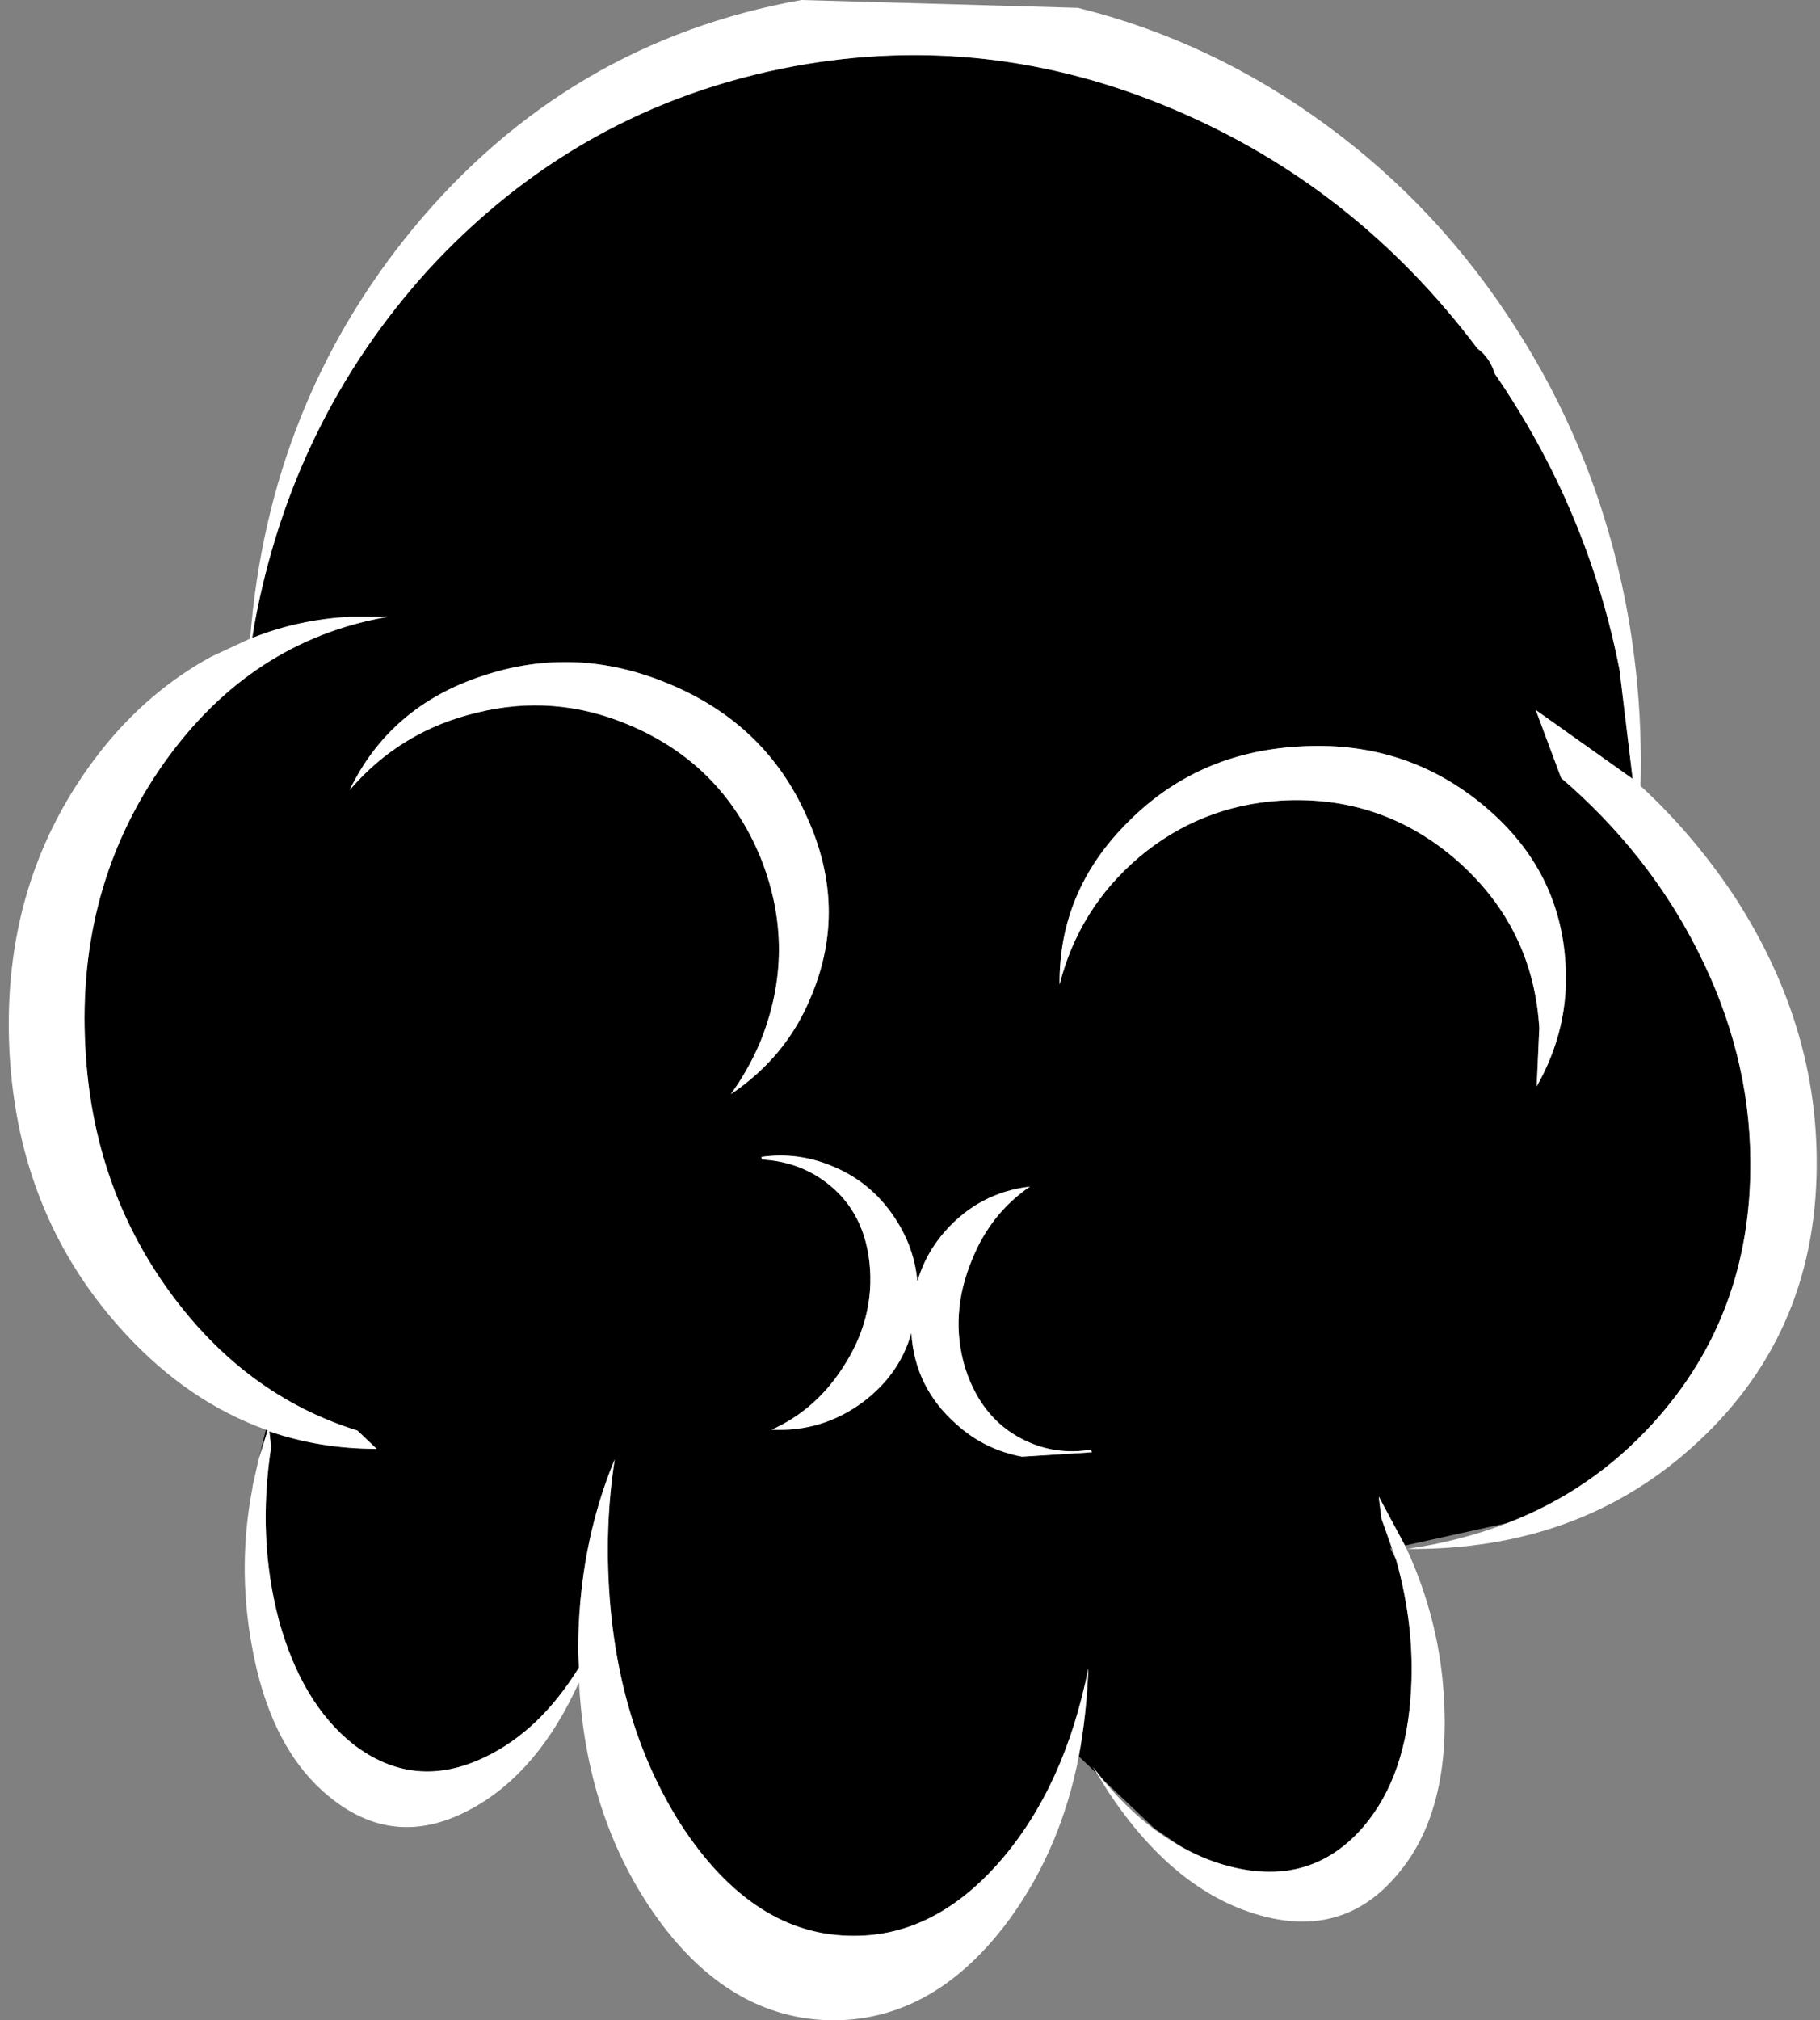 <?xml version="1.0" encoding="UTF-8"?>
<svg xmlns="http://www.w3.org/2000/svg" xmlns:xlink="http://www.w3.org/1999/xlink" width="128pt" height="142pt" viewBox="0 0 128 142" version="1.1">
<rect x="0" y="0" width="128" height="142" fill="#808080" stroke="none"/>
<g id="surface1">
<path style=" stroke:none;fill-rule:nonzero;fill:rgb(0%,0%,0%);fill-opacity:1;" d="M 18.699 100.484 L 18.82 100.547 L 18.207 102.504 L 18.699 100.484 M 17.777 104.402 L 17.719 104.77 L 17.719 104.707 L 17.777 104.402 M 75.871 123.445 C 76.238 121.488 76.461 119.426 76.543 117.262 C 75.441 122.773 73.395 127.262 70.41 130.734 C 67.344 134.285 63.906 136.059 60.105 136.059 C 55.359 136.102 51.27 133.469 47.836 128.16 C 44.484 122.855 42.785 116.465 42.746 108.996 C 42.746 106.789 42.91 104.648 43.234 102.566 C 41.52 106.688 40.66 111.199 40.66 116.098 L 40.719 117.199 C 38.879 120.18 36.672 122.281 34.094 123.508 C 30.781 125.102 27.695 124.793 24.832 122.59 C 22.422 120.672 20.684 117.773 19.617 113.895 C 18.598 110.055 18.414 105.996 19.066 101.707 L 18.945 100.605 C 21.316 101.422 23.832 101.832 26.488 101.832 L 25.141 100.547 C 19.863 98.914 15.449 95.645 11.891 90.746 C 8.289 85.766 6.328 80.051 6 73.602 C 5.59 66.09 7.434 59.438 11.523 53.641 C 15.609 47.883 20.867 44.457 27.285 43.352 L 24.586 43.352 C 22.215 43.477 19.945 43.965 17.777 44.824 L 17.902 43.844 C 19.66 34.332 23.707 26.066 30.047 19.043 C 37.121 11.328 45.73 6.531 55.871 4.652 C 64.992 2.98 73.906 4 82.617 7.715 C 91.082 11.309 98.18 16.898 103.902 24.492 C 104.477 24.902 104.887 25.492 105.129 26.27 C 109.508 32.637 112.43 39.578 113.902 47.09 L 114.824 54.742 L 108.012 49.906 L 109.793 54.68 C 113.883 58.191 117.094 62.254 119.422 66.867 C 121.836 71.645 123.062 76.52 123.102 81.5 C 123.184 88.77 120.895 94.953 116.234 100.055 C 113.371 103.199 109.977 105.523 106.051 107.035 L 98.812 108.629 L 96.973 105.199 L 96.973 105.262 L 97.156 106.73 L 97.891 108.812 L 97.77 108.812 L 98.199 109.668 C 99.059 112.73 99.406 115.75 99.242 118.73 C 99.035 122.773 97.934 125.977 95.93 128.344 C 93.559 131.121 90.551 132.102 86.91 131.285 C 85.602 131 84.336 130.508 83.109 129.816 L 81.207 128.527 L 77.527 125.039 L 76.852 124.18 L 77.156 124.672 L 75.871 123.445 M 74.52 69.195 C 75.422 65.641 77.281 62.66 80.102 60.254 C 82.965 57.844 86.277 56.52 90.039 56.273 C 94.785 55.988 98.934 57.395 102.492 60.5 C 106.051 63.641 107.973 67.562 108.258 72.254 L 108.074 76.359 C 109.629 73.621 110.305 70.723 110.098 67.664 C 109.812 63.172 107.828 59.438 104.148 56.457 C 100.469 53.477 96.176 52.148 91.266 52.477 C 86.523 52.762 82.535 54.539 79.305 57.805 C 76.074 61.027 74.48 64.824 74.52 69.195 M 64.52 90.074 C 64.359 88.238 63.684 86.543 62.496 84.992 C 61.434 83.605 60.086 82.582 58.449 81.93 C 56.855 81.277 55.219 81.074 53.543 81.316 L 53.602 81.5 C 55.117 81.582 56.465 82.012 57.652 82.789 C 59.695 84.133 60.859 86.113 61.148 88.727 C 61.434 91.379 60.781 93.891 59.184 96.258 C 57.918 98.176 56.281 99.586 54.277 100.484 C 56.648 100.605 58.797 99.953 60.719 98.523 C 62.438 97.219 63.559 95.605 64.094 93.688 C 64.254 96.258 65.32 98.402 67.281 100.117 C 68.59 101.301 70.125 102.055 71.883 102.383 L 76.789 102.074 L 76.73 101.891 C 75.215 102.137 73.785 101.973 72.434 101.402 C 70.227 100.465 68.715 98.727 67.895 96.199 C 67.117 93.668 67.281 91.094 68.387 88.48 C 69.246 86.359 70.594 84.664 72.434 83.398 C 70.062 83.684 68.078 84.727 66.484 86.523 C 65.543 87.586 64.891 88.77 64.52 90.074 M 24.586 55.539 C 26.961 52.762 29.945 50.945 33.543 50.09 C 37.184 49.191 40.742 49.477 44.219 50.945 C 48.594 52.781 51.68 55.887 53.48 60.254 C 55.238 64.621 55.219 68.988 53.418 73.359 C 52.848 74.664 52.172 75.848 51.395 76.91 C 54.012 75.152 55.891 72.867 57.039 70.051 C 58.797 65.887 58.695 61.66 56.73 57.375 C 54.809 53.047 51.578 49.945 47.039 48.066 C 42.664 46.23 38.289 46.047 33.91 47.516 C 29.578 48.945 26.469 51.621 24.586 55.539 "/>
<path style=" stroke:none;fill-rule:nonzero;fill:rgb(100%,100%,100%);fill-opacity:1;" d="M 18.699 100.484 C 15.059 99.176 11.766 96.934 8.824 93.75 C 3.793 88.32 1.074 81.707 0.664 73.91 C 0.254 65.824 2.383 58.805 7.043 52.844 C 9.25 50.027 11.848 47.805 14.832 46.168 L 17.594 44.883 C 18.453 33.902 22.277 24.289 29.066 16.043 C 36.305 7.309 45.402 1.961 56.363 0 L 75.809 0.551 C 82.066 2.102 87.871 4.836 93.23 8.758 C 98.586 12.676 103.066 17.473 106.664 23.145 C 110.426 29.023 112.98 35.434 114.332 42.375 C 115.148 46.617 115.496 50.906 115.375 55.234 C 117.949 57.602 120.219 60.293 122.184 63.316 C 125.824 69.031 127.684 75.012 127.766 81.258 C 127.887 89.34 125.129 96.016 119.484 101.281 C 114.004 106.422 107.156 108.953 98.934 108.871 C 100.531 112.344 101.41 115.957 101.574 119.711 C 101.816 124.895 100.715 128.918 98.262 131.773 C 95.723 134.793 92.473 135.734 88.508 134.59 C 84.539 133.449 81.023 130.57 77.957 125.957 L 77.156 124.672 L 76.852 124.18 L 77.527 125.039 C 79.242 127.121 81.105 128.711 83.109 129.816 C 84.336 130.508 85.602 131 86.91 131.285 C 90.551 132.102 93.559 131.121 95.93 128.344 C 97.934 125.977 99.035 122.773 99.242 118.73 C 99.406 115.75 99.059 112.73 98.199 109.668 L 97.891 108.812 L 97.156 106.73 L 96.973 105.262 L 96.973 105.199 L 98.812 108.629 L 98.934 108.871 C 101.469 108.504 103.844 107.895 106.051 107.035 C 109.977 105.523 113.371 103.199 116.234 100.055 C 120.895 94.953 123.184 88.77 123.102 81.5 C 123.062 76.52 121.836 71.645 119.422 66.867 C 117.094 62.254 113.883 58.191 109.793 54.68 L 108.012 49.906 L 114.824 54.742 L 113.902 47.09 C 112.43 39.578 109.508 32.637 105.129 26.27 C 104.887 25.492 104.477 24.902 103.902 24.492 C 98.18 16.898 91.082 11.309 82.617 7.715 C 73.906 4 64.992 2.98 55.871 4.652 C 45.73 6.531 37.121 11.328 30.047 19.043 C 23.707 26.066 19.66 34.332 17.902 43.844 L 17.719 44.824 L 17.777 44.824 C 19.945 43.965 22.215 43.477 24.586 43.352 L 27.285 43.352 C 20.867 44.457 15.609 47.883 11.523 53.641 C 7.434 59.438 5.59 66.09 6 73.602 C 6.328 80.051 8.289 85.766 11.891 90.746 C 15.449 95.645 19.863 98.914 25.141 100.547 L 26.488 101.832 C 23.832 101.832 21.316 101.422 18.945 100.605 L 19.066 101.707 C 18.414 105.996 18.598 110.055 19.617 113.895 C 20.684 117.773 22.422 120.672 24.832 122.59 C 27.695 124.793 30.781 125.102 34.094 123.508 C 36.672 122.281 38.879 120.18 40.719 117.199 L 40.66 116.098 C 40.66 111.199 41.52 106.688 43.234 102.566 C 42.91 104.648 42.746 106.789 42.746 108.996 C 42.785 116.465 44.484 122.855 47.836 128.16 C 51.27 133.469 55.359 136.102 60.105 136.059 C 63.906 136.059 67.344 134.285 70.41 130.734 C 73.395 127.262 75.441 122.773 76.543 117.262 C 76.461 119.426 76.238 121.488 75.871 123.445 C 75.051 127.691 73.457 131.469 71.086 134.773 C 67.609 139.551 63.48 141.961 58.695 142 C 53.703 142 49.453 139.469 45.934 134.406 C 42.785 129.836 41.047 124.445 40.719 118.242 C 38.84 122.406 36.363 125.344 33.297 127.059 C 29.738 129.059 26.426 128.855 23.359 126.445 C 20.418 124.16 18.516 120.465 17.656 115.363 C 17.043 111.812 17.062 108.281 17.719 104.77 L 17.777 104.402 L 18.207 102.504 L 18.82 100.547 L 18.699 100.484 M 64.52 90.074 C 64.891 88.77 65.543 87.586 66.484 86.523 C 68.078 84.727 70.062 83.684 72.434 83.398 C 70.594 84.664 69.246 86.359 68.387 88.48 C 67.281 91.094 67.117 93.668 67.895 96.199 C 68.715 98.727 70.227 100.465 72.434 101.402 C 73.785 101.973 75.215 102.137 76.73 101.891 L 76.789 102.074 L 71.883 102.383 C 70.125 102.055 68.59 101.301 67.281 100.117 C 65.32 98.402 64.254 96.258 64.094 93.688 C 63.559 95.605 62.438 97.219 60.719 98.523 C 58.797 99.953 56.648 100.605 54.277 100.484 C 56.281 99.586 57.918 98.176 59.184 96.258 C 60.781 93.891 61.434 91.379 61.148 88.727 C 60.859 86.113 59.695 84.133 57.652 82.789 C 56.465 82.012 55.117 81.582 53.602 81.5 L 53.543 81.316 C 55.219 81.074 56.855 81.277 58.449 81.93 C 60.086 82.582 61.434 83.605 62.496 84.992 C 63.684 86.543 64.359 88.238 64.52 90.074 M 74.52 69.195 C 74.48 64.824 76.074 61.027 79.305 57.805 C 82.535 54.539 86.523 52.762 91.266 52.477 C 96.176 52.148 100.469 53.477 104.148 56.457 C 107.828 59.438 109.812 63.172 110.098 67.664 C 110.305 70.723 109.629 73.621 108.074 76.359 L 108.258 72.254 C 107.973 67.562 106.051 63.641 102.492 60.5 C 98.934 57.395 94.785 55.988 90.039 56.273 C 86.277 56.52 82.965 57.844 80.102 60.254 C 77.281 62.66 75.422 65.641 74.52 69.195 M 24.586 55.539 C 26.469 51.621 29.578 48.945 33.91 47.516 C 38.289 46.047 42.664 46.23 47.039 48.066 C 51.578 49.945 54.809 53.047 56.73 57.375 C 58.695 61.66 58.797 65.887 57.039 70.051 C 55.891 72.867 54.012 75.152 51.395 76.91 C 52.172 75.848 52.848 74.664 53.418 73.359 C 55.219 68.988 55.238 64.621 53.48 60.254 C 51.68 55.887 48.594 52.781 44.219 50.945 C 40.742 49.477 37.184 49.191 33.543 50.09 C 29.945 50.945 26.961 52.762 24.586 55.539 "/>
</g>
</svg>
